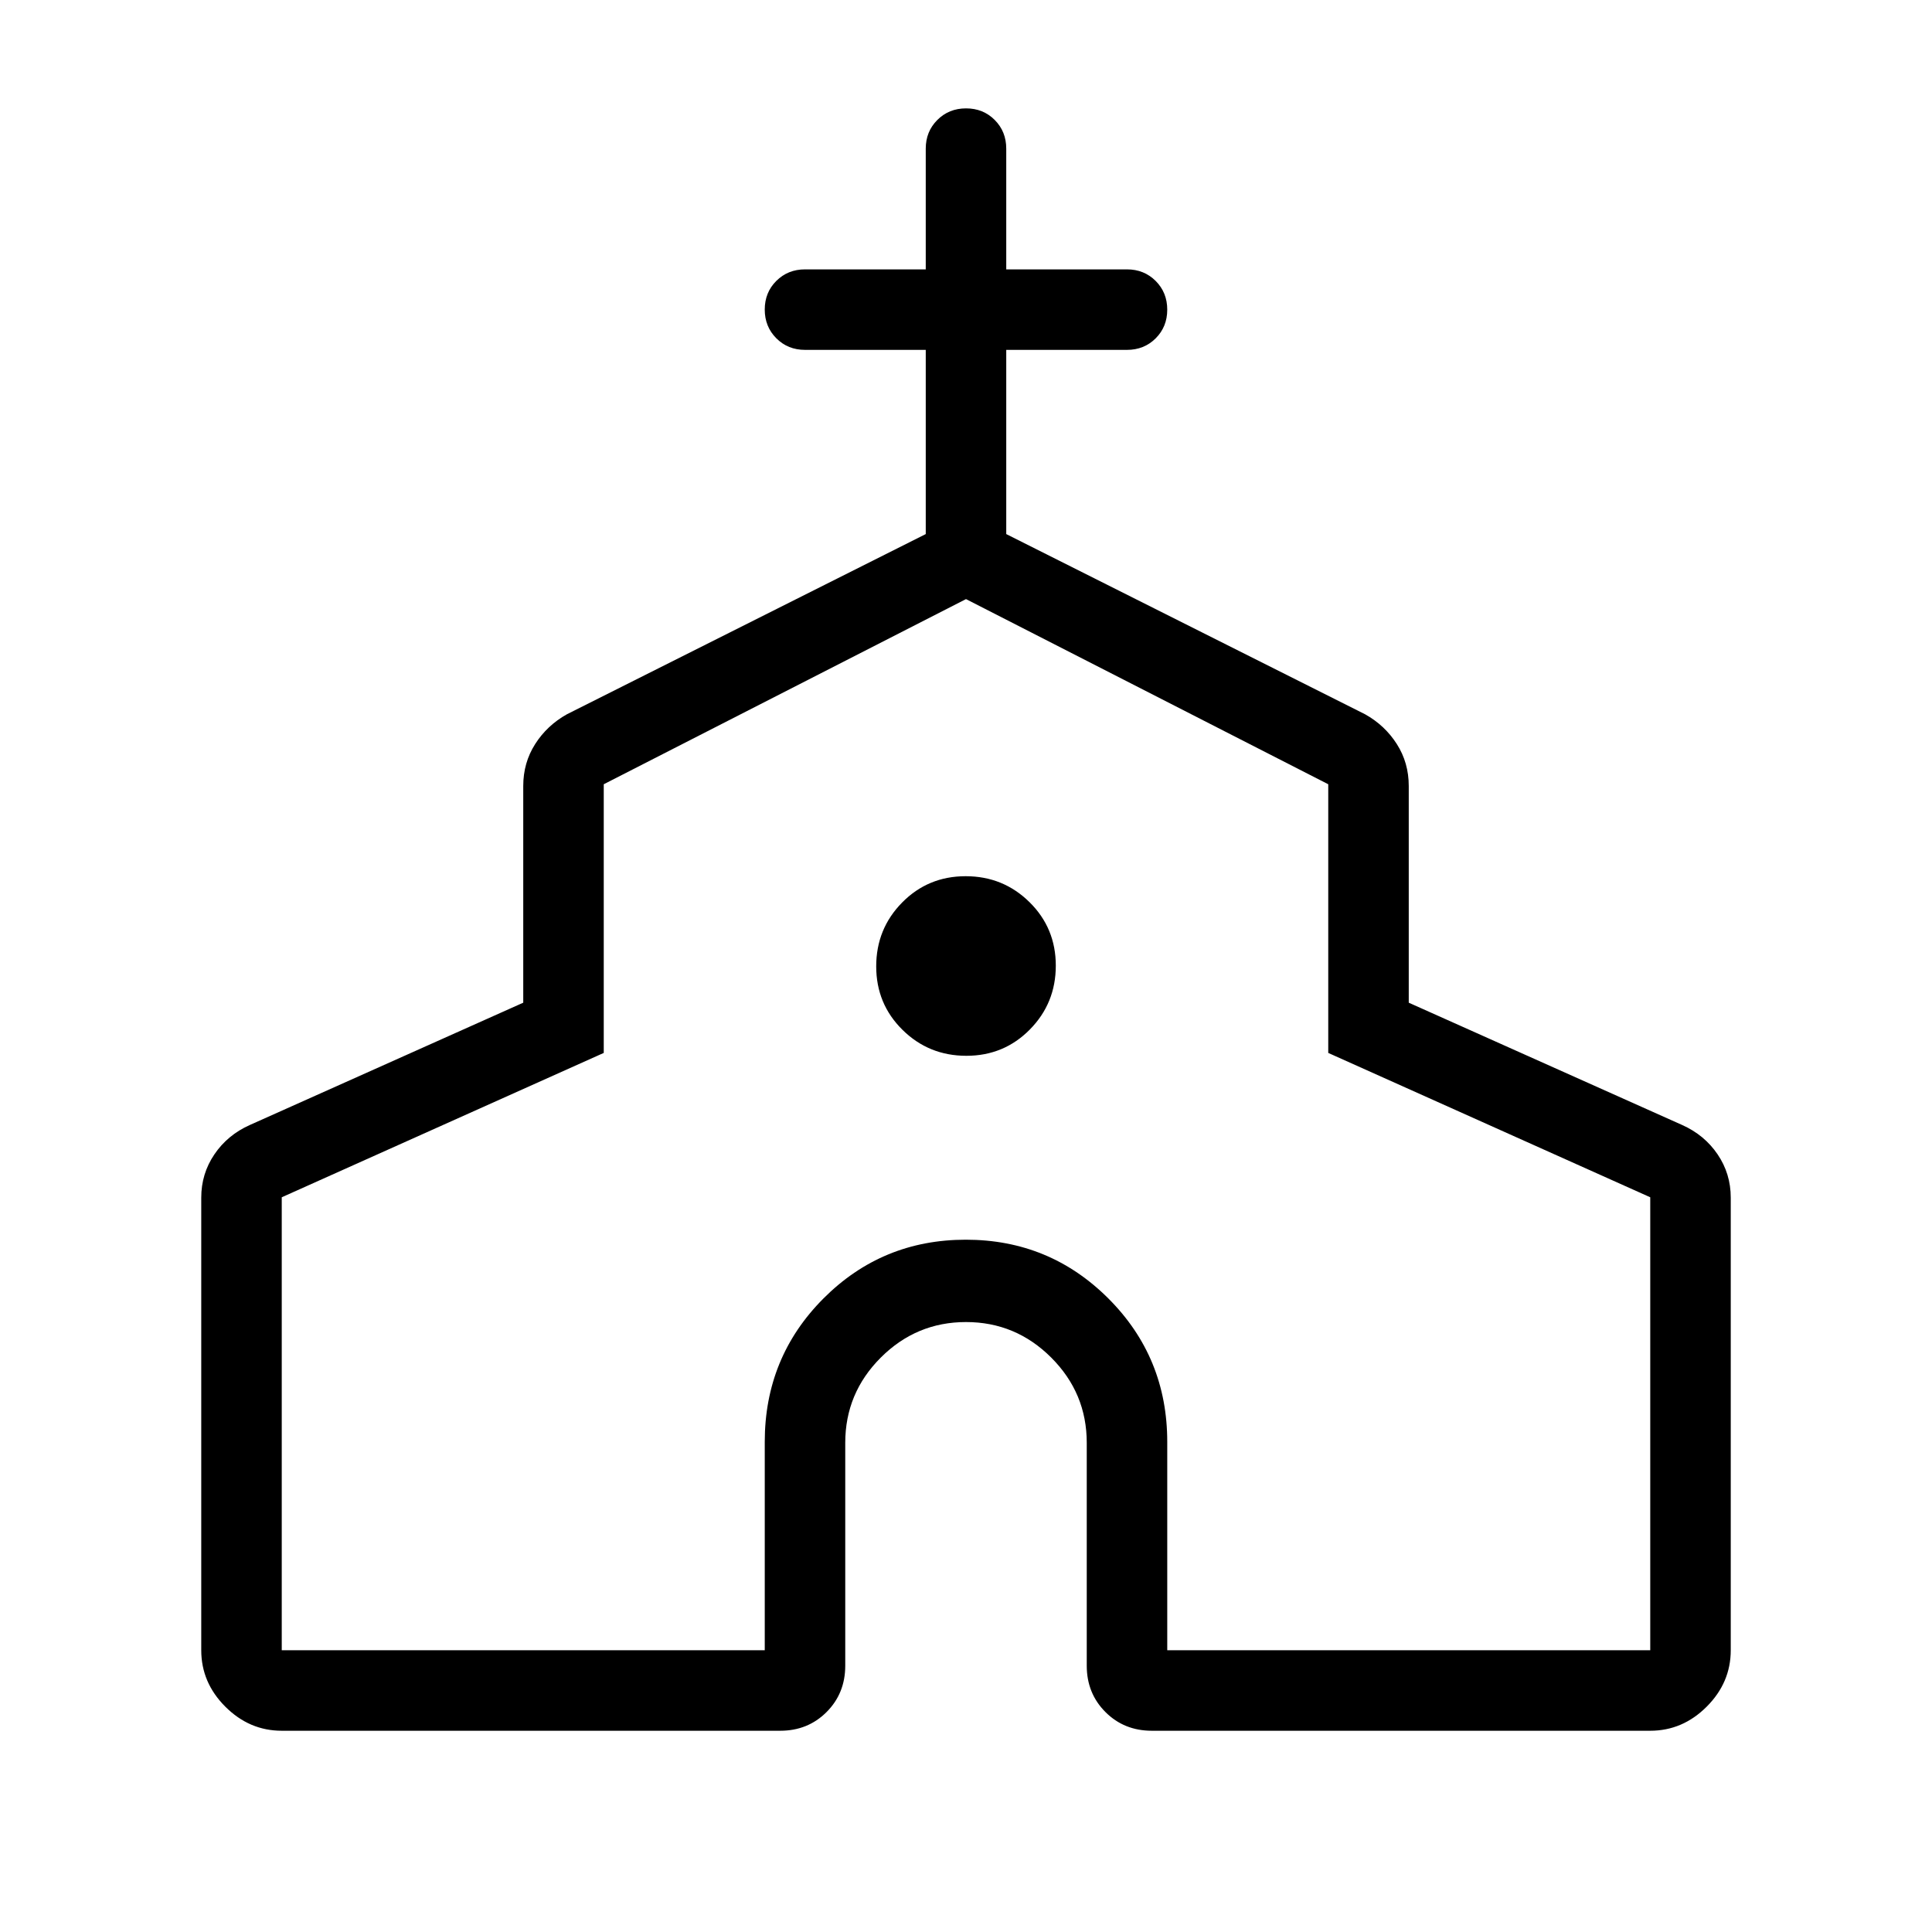 <svg xmlns="http://www.w3.org/2000/svg" height="24" viewBox="0 -960 960 960" width="24"><path d="M100-140v-224.92q0-11.86 6.54-21.5T124.15-401L260-461.77v-107.69q0-11.54 5.92-20.82 5.91-9.28 15.77-14.8L460-694.62v-91.53h-60q-8.5 0-14.25-5.76T380-806.18q0-8.51 5.75-14.24t14.25-5.73h60v-60q0-8.5 5.76-14.25t14.27-5.75q8.51 0 14.24 5.75t5.73 14.25v60h60q8.5 0 14.25 5.75 5.75 5.76 5.75 14.27t-5.75 14.25q-5.75 5.73-14.25 5.73h-60v91.53l178.31 89.54q9.86 5.52 15.77 14.8Q700-581 700-569.46v107.69L835.85-401q11.07 4.94 17.61 14.58 6.54 9.64 6.54 21.5V-140q0 16.08-11.96 28.04T820-100H572.31q-13.73 0-23.02-9.29T540-132.31v-110.77q0-24.69-17.65-42.34-17.66-17.66-42.35-17.66t-42.35 17.66Q420-267.77 420-243.08v110.77q0 13.73-9.29 23.02T387.69-100H140q-16.08 0-28.04-11.96T100-140Zm40 0h240v-103.54q0-41.99 29.14-71.23Q438.28-344 479.91-344q41.63 0 70.86 29.23Q580-285.53 580-243.54V-140h240v-225.08l-160-71.73v-133.5l-180-92-180 92v133.5l-160 71.73V-140Zm340.18-295.38q18.67 0 31.55-13.07 12.89-13.07 12.89-31.73 0-18.67-13.07-31.55-13.07-12.89-31.73-12.89-18.67 0-31.55 13.07-12.89 13.07-12.89 31.73 0 18.67 13.07 31.55 13.07 12.89 31.73 12.89Zm-.18 33.84Z"/></svg>